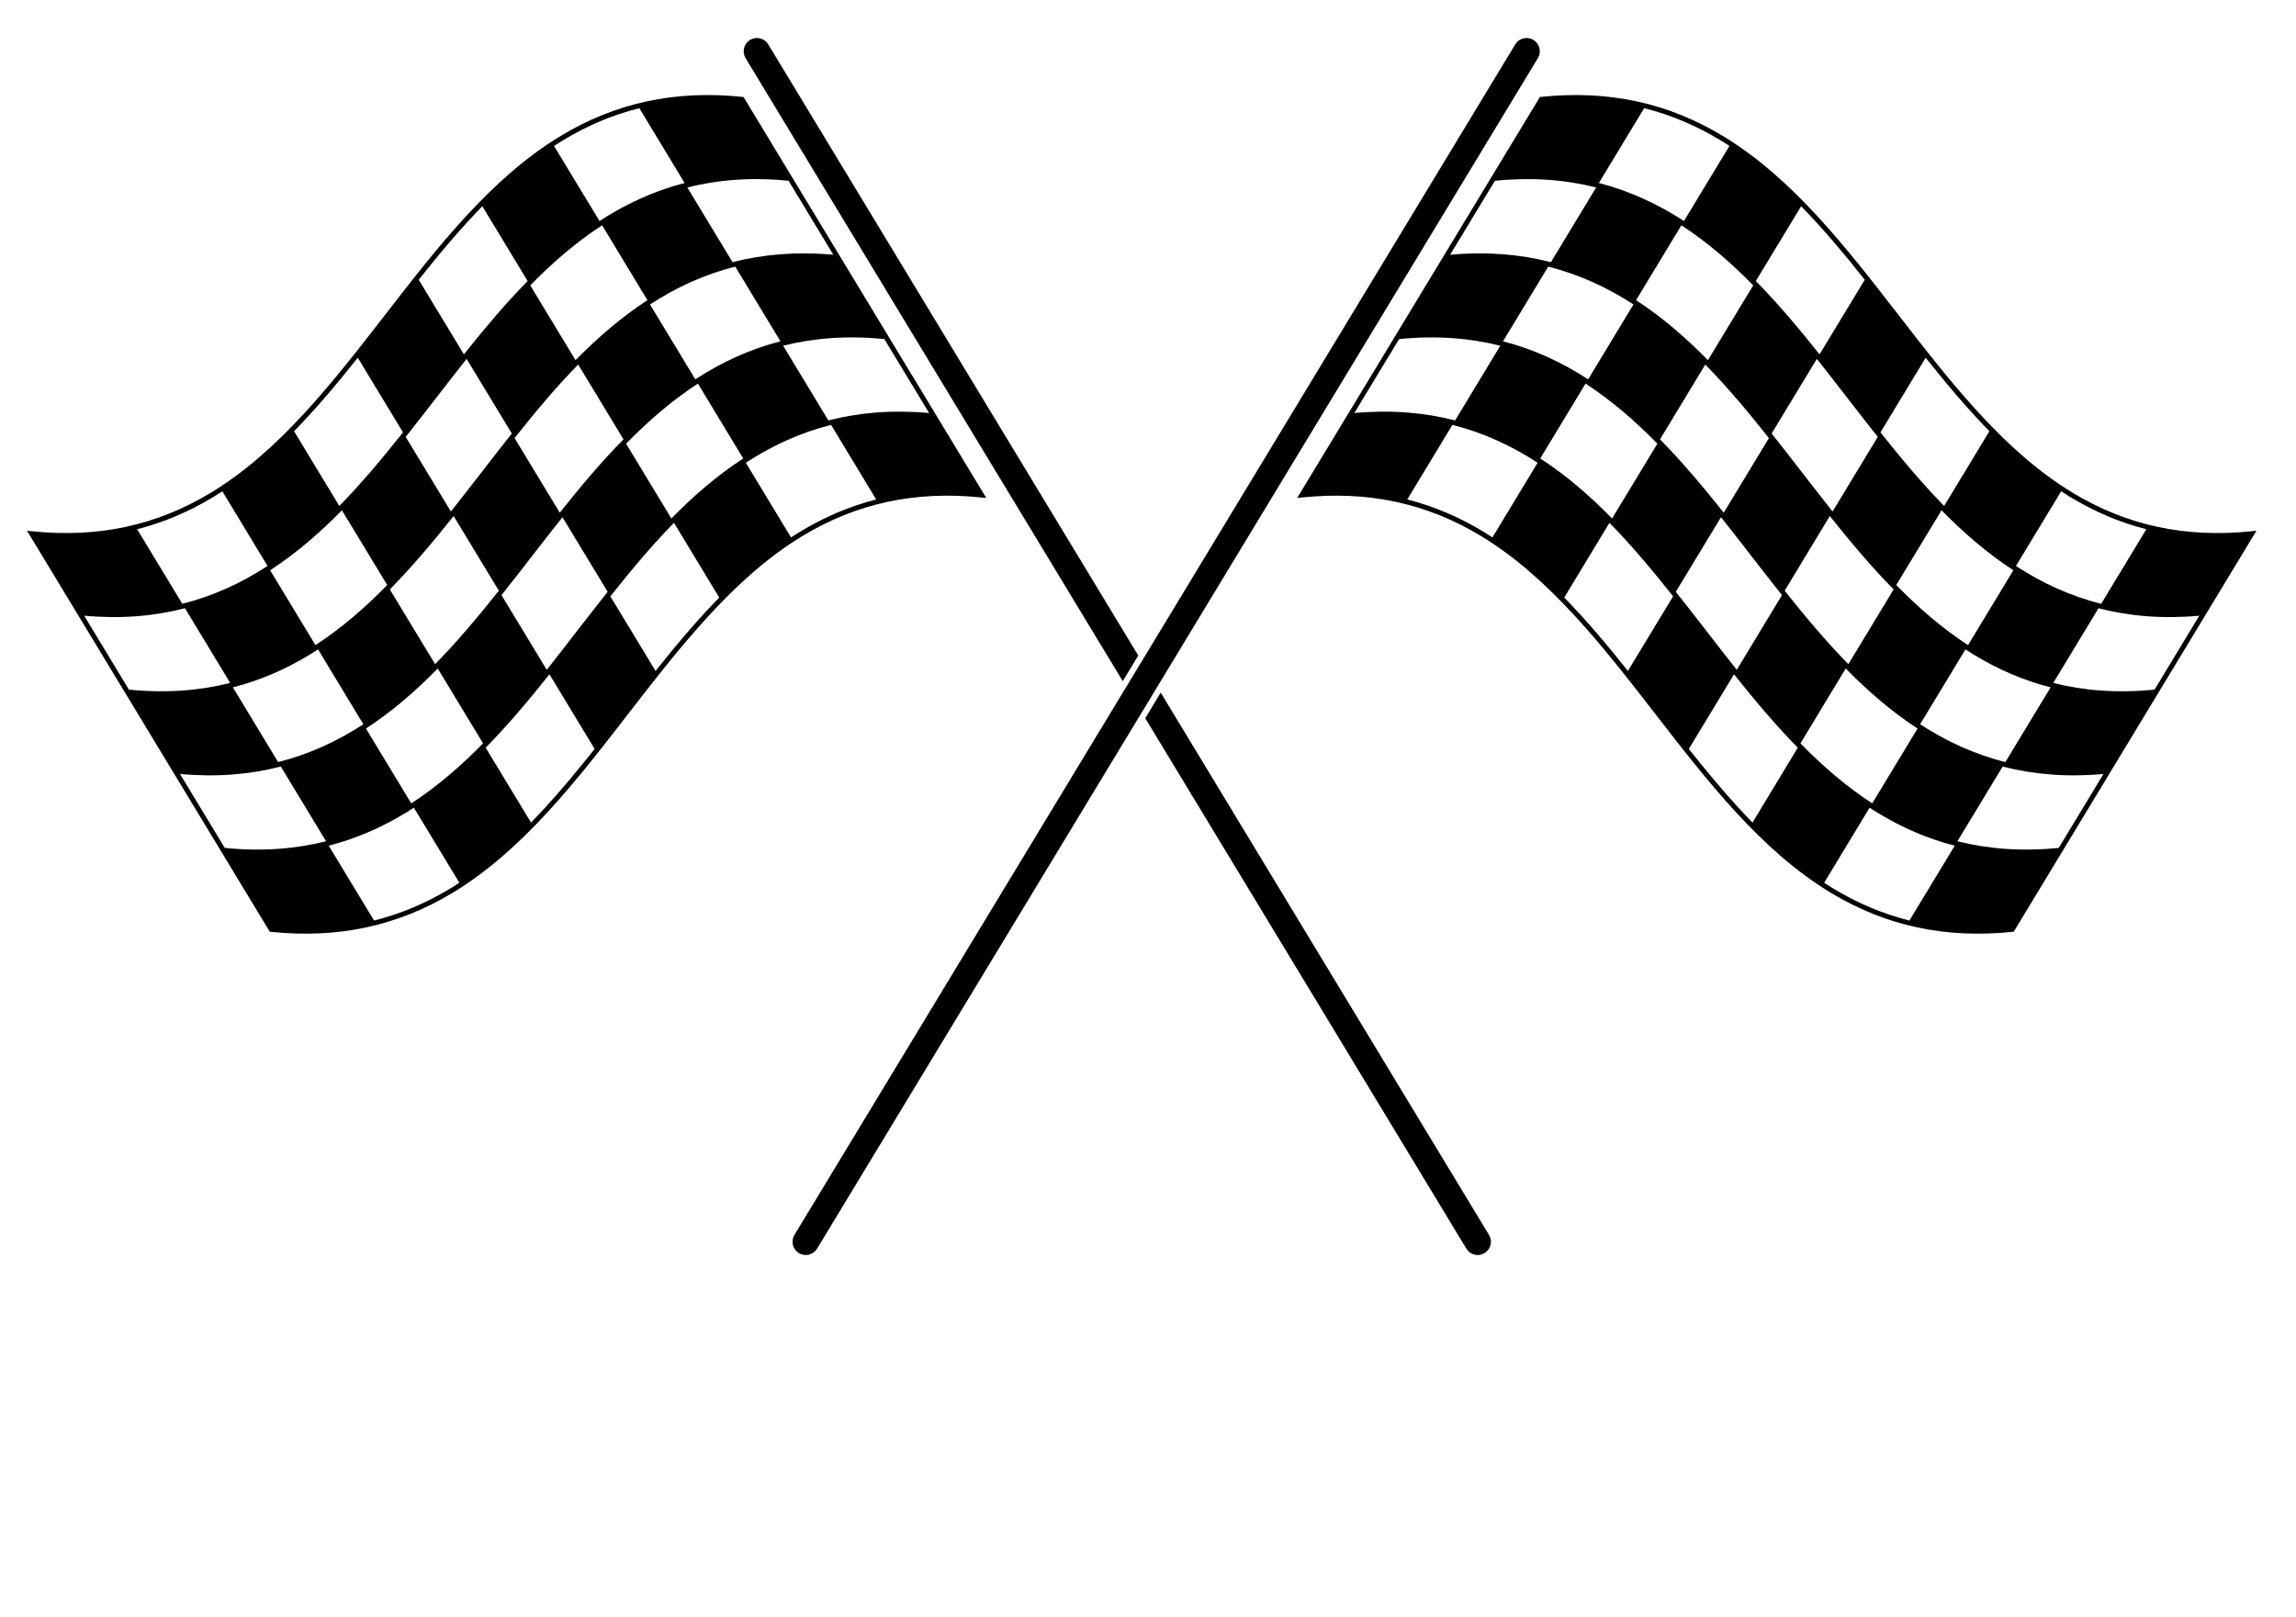 <svg
  xmlns="http://www.w3.org/2000/svg"
  xmlns:xlink="http://www.w3.org/1999/xlink"
  version="1.1"
  x="0px"
  y="0px"
  viewBox="0 0 467.333 329.166"
  enable-background="new 0 0 467.333 263.333"
  xml:space="preserve"
>
  <g>
    <path
      d="M151.346,19.753l-0.239-0.03c-13.7-1.42-25.82,1.19-37.051,7.99c-14.12,8.54-25.09,22.71-35.699,36.42   c-10.561,13.63-21.471,27.72-35.431,36.17c-11.029,6.68-22.95,9.24-36.42,7.85l-1.01-0.11l49.41,81.63l0.25,0.03   c13.7,1.42,25.819-1.2,37.04-7.99c14.12-8.54,25.1-22.71,35.7-36.42c10.56-13.63,21.479-27.72,35.43-36.17   c11.04-6.68,22.96-9.24,36.43-7.85l1,0.11L151.346,19.753z M160.506,36.804l9.11,15.06c-7.54-0.68-14.32-0.09-20.51,1.51   l-9.21-15.21C146.116,36.593,152.926,36.043,160.506,36.804z M158.856,69.483c-6.351,1.63-12.07,4.32-17.33,7.74l-9.221-15.24   c5.261-3.43,10.99-6.1,17.351-7.7L158.856,69.483z M114.576,28.574c4.979-3.02,10.14-5.2,15.56-6.55l9.21,15.23   c-6.33,1.64-12.06,4.32-17.319,7.74l-9.261-15.29C113.366,29.313,113.966,28.934,114.576,28.574z M122.556,45.863l9.221,15.25   c-5.271,3.43-10.101,7.6-14.63,12.21l-9.221-15.23C112.456,53.474,117.276,49.293,122.556,45.863z M126.906,89.443   c-4.57,4.64-8.83,9.72-12.971,14.93l-9.199-15.19c4.14-5.22,8.39-10.32,12.949-14.97L126.906,89.443z M98.176,41.983l9.221,15.23   c-4.561,4.64-8.83,9.73-12.971,14.93l-9.2-15.19C89.366,51.744,93.626,46.633,98.176,41.983z M88.896,80.854   c2.01-2.6,4.029-5.22,6.079-7.79l9.2,15.19c-2.13,2.68-4.229,5.39-6.319,8.1c-2.021,2.6-4.04,5.21-6.08,7.78l-9.2-15.19   C84.696,86.264,86.796,83.554,88.896,80.854z M101.536,120.253c-4.15,5.22-8.41,10.311-12.97,14.96l-9.221-15.22   c4.57-4.641,8.84-9.72,12.99-14.94L101.536,120.253z M72.826,72.824l9.2,15.2c-4.15,5.22-8.4,10.32-12.96,14.98l-9.21-15.22   C64.416,83.124,68.686,78.023,72.826,72.824z M69.596,103.883l9.221,15.22c-4.521,4.62-9.33,8.801-14.61,12.23l-9.22-15.24   C60.256,112.664,65.076,108.494,69.596,103.883z M73.956,147.444c-5.26,3.43-10.99,6.1-17.35,7.699l-9.2-15.21   c5.62-1.439,10.77-3.71,15.52-6.59c0.61-0.37,1.21-0.75,1.811-1.14L73.956,147.444z M43.446,101.164c0.6-0.37,1.21-0.75,1.81-1.15   l9.2,15.209c-5.271,3.431-10.99,6.101-17.35,7.7l-9.19-15.18C33.316,106.363,38.466,104.173,43.446,101.164z M26.236,140.393   l-9.101-15.05c7.54,0.69,14.32,0.09,20.511-1.52l9.21,15.21C40.636,140.603,33.816,141.154,26.236,140.393z M45.746,172.614   l-9.11-15.05c7.54,0.689,14.32,0.09,20.521-1.511l9.21,15.21C60.146,172.824,53.326,173.383,45.746,172.614z M91.686,180.864   c-4.979,3.01-10.149,5.189-15.55,6.54l-9.229-15.24c5.63-1.44,10.77-3.72,15.529-6.6c0.61-0.36,1.211-0.74,1.801-1.141l9.26,15.29   C92.896,180.114,92.286,180.494,91.686,180.864z M83.706,163.553l-9.22-15.239c5.27-3.431,10.09-7.601,14.609-12.221l9.23,15.24   C93.796,155.954,88.986,160.124,83.706,163.553z M110.676,164.723c-0.85,0.92-1.72,1.841-2.59,2.74l-9.229-15.25   c4.56-4.64,8.829-9.729,12.979-14.939l9.2,15.199C117.686,156.673,114.276,160.824,110.676,164.723z M117.356,128.574   c-2.011,2.6-4.03,5.22-6.07,7.79l-9.21-15.21c2.13-2.66,4.229-5.38,6.32-8.08c2.02-2.59,4.039-5.21,6.09-7.78l9.199,15.19   C121.556,123.164,119.456,125.874,117.356,128.574z M133.436,136.593l-9.199-15.189c4.14-5.221,8.39-10.32,12.949-14.97   l9.211,15.22C141.846,126.293,137.576,131.383,133.436,136.593z M136.656,105.554l-9.221-15.23c4.521-4.62,9.341-8.8,14.62-12.23   l9.221,15.24C146.006,96.753,141.176,100.934,136.656,105.554z M162.816,108.264c-0.61,0.37-1.21,0.75-1.811,1.14l-9.2-15.2   c5.271-3.43,10.99-6.1,17.351-7.71l9.189,15.19C172.946,103.054,167.786,105.253,162.816,108.264z M168.606,85.593l-9.2-15.21   c6.22-1.56,13.02-2.12,20.6-1.35l9.11,15.05C181.576,83.394,174.796,83.994,168.606,85.593z"
    />
  </g>
  <g>
    <path
      d="M231.686,133.454l-3.159,5.21l-76.771-126.83c-0.76-1.27-0.359-2.93,0.91-3.7c0.43-0.25,0.91-0.39,1.4-0.39   c0.949,0,1.81,0.49,2.31,1.3L231.686,133.454z"
    />
    <path
      d="M303.386,253.444c-0.17,0.699-0.6,1.29-1.22,1.659c-0.42,0.261-0.9,0.391-1.39,0.391c-0.95,0-1.82-0.49-2.311-1.3   l-65.359-107.98l3.149-5.21l66.82,110.4C303.456,252.013,303.566,252.744,303.386,253.444z"
    />
  </g>
  <g>
    <path
      d="M458.286,108.153c-13.47,1.39-25.4-1.17-36.43-7.85c-13.96-8.45-24.86-22.54-35.421-36.17   c-10.619-13.71-21.59-27.88-35.71-36.42c-11.229-6.8-23.35-9.41-37.04-7.99l-0.25,0.03l-49.409,81.63l1-0.11   c13.479-1.39,25.39,1.17,36.43,7.85c13.95,8.45,24.87,22.54,35.43,36.17c10.61,13.71,21.58,27.88,35.7,36.42   c11.22,6.79,23.34,9.41,37.05,7.99l0.25-0.03l49.4-81.63L458.286,108.153z M419.536,100.014c0.6,0.4,1.2,0.78,1.81,1.15   c4.98,3.01,10.12,5.2,15.521,6.58l-9.19,15.18c-6.359-1.6-12.08-4.27-17.35-7.7L419.536,100.014z M417.386,139.933l-9.21,15.21   c-6.359-1.6-12.08-4.27-17.35-7.699l9.229-15.24c0.591,0.39,1.19,0.77,1.801,1.14C406.606,136.223,411.756,138.494,417.386,139.933   z M409.806,116.093l-9.229,15.24c-5.271-3.43-10.09-7.61-14.61-12.23l9.22-15.22C399.716,108.494,404.526,112.664,409.806,116.093z    M391.956,72.824c4.14,5.2,8.41,10.3,12.97,14.96l-9.21,15.22c-4.56-4.66-8.81-9.76-12.96-14.98L391.956,72.824z M385.436,119.994   l-9.22,15.22c-4.56-4.649-8.819-9.74-12.96-14.96l9.19-15.2C376.596,110.273,380.866,115.353,385.436,119.994z M373.006,104.133   c-2.04-2.57-4.06-5.18-6.08-7.78c-2.09-2.71-4.189-5.42-6.319-8.1l9.199-15.19c2.051,2.57,4.07,5.19,6.08,7.79   c2.101,2.7,4.2,5.41,6.32,8.09L373.006,104.133z M366.606,41.983c4.55,4.65,8.81,9.76,12.949,14.97l-9.199,15.19   c-4.141-5.2-8.4-10.29-12.971-14.93L366.606,41.983z M360.046,89.184l-9.189,15.19c-4.15-5.21-8.41-10.29-12.971-14.93l9.21-15.23   C351.656,78.863,355.916,83.963,360.046,89.184z M356.856,58.093l-9.221,15.23c-4.529-4.61-9.35-8.78-14.63-12.21l9.23-15.25   C347.506,49.293,352.336,53.474,356.856,58.093z M334.656,22.023c5.41,1.35,10.569,3.53,15.56,6.55c0.601,0.36,1.21,0.74,1.8,1.13   l-9.26,15.29c-5.26-3.42-10.979-6.1-17.32-7.74L334.656,22.023z M332.476,61.983l-9.22,15.24c-5.26-3.42-10.979-6.11-17.33-7.74   l9.2-15.2C321.486,55.883,327.216,58.554,332.476,61.983z M304.276,36.804c7.59-0.76,14.39-0.21,20.609,1.36l-9.21,15.21   c-6.18-1.6-12.97-2.19-20.51-1.51L304.276,36.804z M275.666,84.083l9.11-15.05c7.58-0.77,14.39-0.21,20.6,1.35l-9.2,15.21   C289.986,83.994,283.206,83.394,275.666,84.083z M303.776,109.403c-0.591-0.39-1.19-0.77-1.801-1.14   c-4.979-3.01-10.14-5.21-15.54-6.58l9.19-15.19c6.36,1.61,12.09,4.28,17.35,7.71L303.776,109.403z M313.506,93.333l9.22-15.24   c5.28,3.43,10.101,7.61,14.62,12.23l-9.22,15.23C323.606,100.934,318.786,96.753,313.506,93.333z M331.346,136.593   c-4.14-5.21-8.41-10.3-12.96-14.939l9.21-15.22c4.561,4.65,8.82,9.75,12.95,14.97L331.346,136.593z M350.296,105.293   c2.061,2.57,4.07,5.19,6.09,7.78c2.101,2.7,4.19,5.42,6.32,8.08l-9.2,15.21c-2.05-2.57-4.07-5.19-6.08-7.79   c-2.09-2.7-4.189-5.41-6.33-8.09L350.296,105.293z M356.706,167.463c-0.87-0.899-1.75-1.82-2.6-2.74   c-3.591-3.899-7.011-8.05-10.36-12.25l9.2-15.199c4.149,5.21,8.42,10.3,12.979,14.939L356.706,167.463z M366.466,151.333   l9.22-15.24c4.521,4.62,9.341,8.79,14.62,12.221l-9.229,15.239C375.796,160.124,370.986,155.954,366.466,151.333z M388.646,187.404   c-5.4-1.351-10.561-3.53-15.54-6.54c-0.61-0.37-1.221-0.75-1.811-1.15l9.25-15.29c0.59,0.4,1.19,0.78,1.8,1.141   c4.761,2.88,9.9,5.159,15.53,6.6L388.646,187.404z M419.036,172.614c-7.58,0.77-14.4,0.21-20.62-1.351l9.21-15.21   c6.2,1.601,12.98,2.2,20.521,1.511L419.036,172.614z M438.546,140.393c-7.58,0.761-14.399,0.21-20.62-1.359l9.21-15.21   c6.19,1.609,12.971,2.21,20.511,1.52L438.546,140.393z"
    />
  </g>
  <g>
    <path
      d="M313.026,11.833l-76.771,126.83l-0.359,0.59l-0.351,0.58l-3.149,5.21l-0.36,0.58l-0.351,0.59l-65.369,107.98   c-0.49,0.81-1.36,1.3-2.311,1.3c-0.49,0-0.97-0.13-1.39-0.391c-0.62-0.369-1.05-0.96-1.22-1.659c-0.171-0.7-0.061-1.431,0.31-2.04   l66.83-110.4l0.35-0.58l0.36-0.59l3.15-5.2l0.35-0.59l0.36-0.58l75.31-124.42c0.49-0.81,1.35-1.3,2.31-1.3   c0.48,0,0.971,0.14,1.391,0.39C313.386,8.903,313.796,10.563,313.026,11.833z"
    />
  </g>
</svg>
